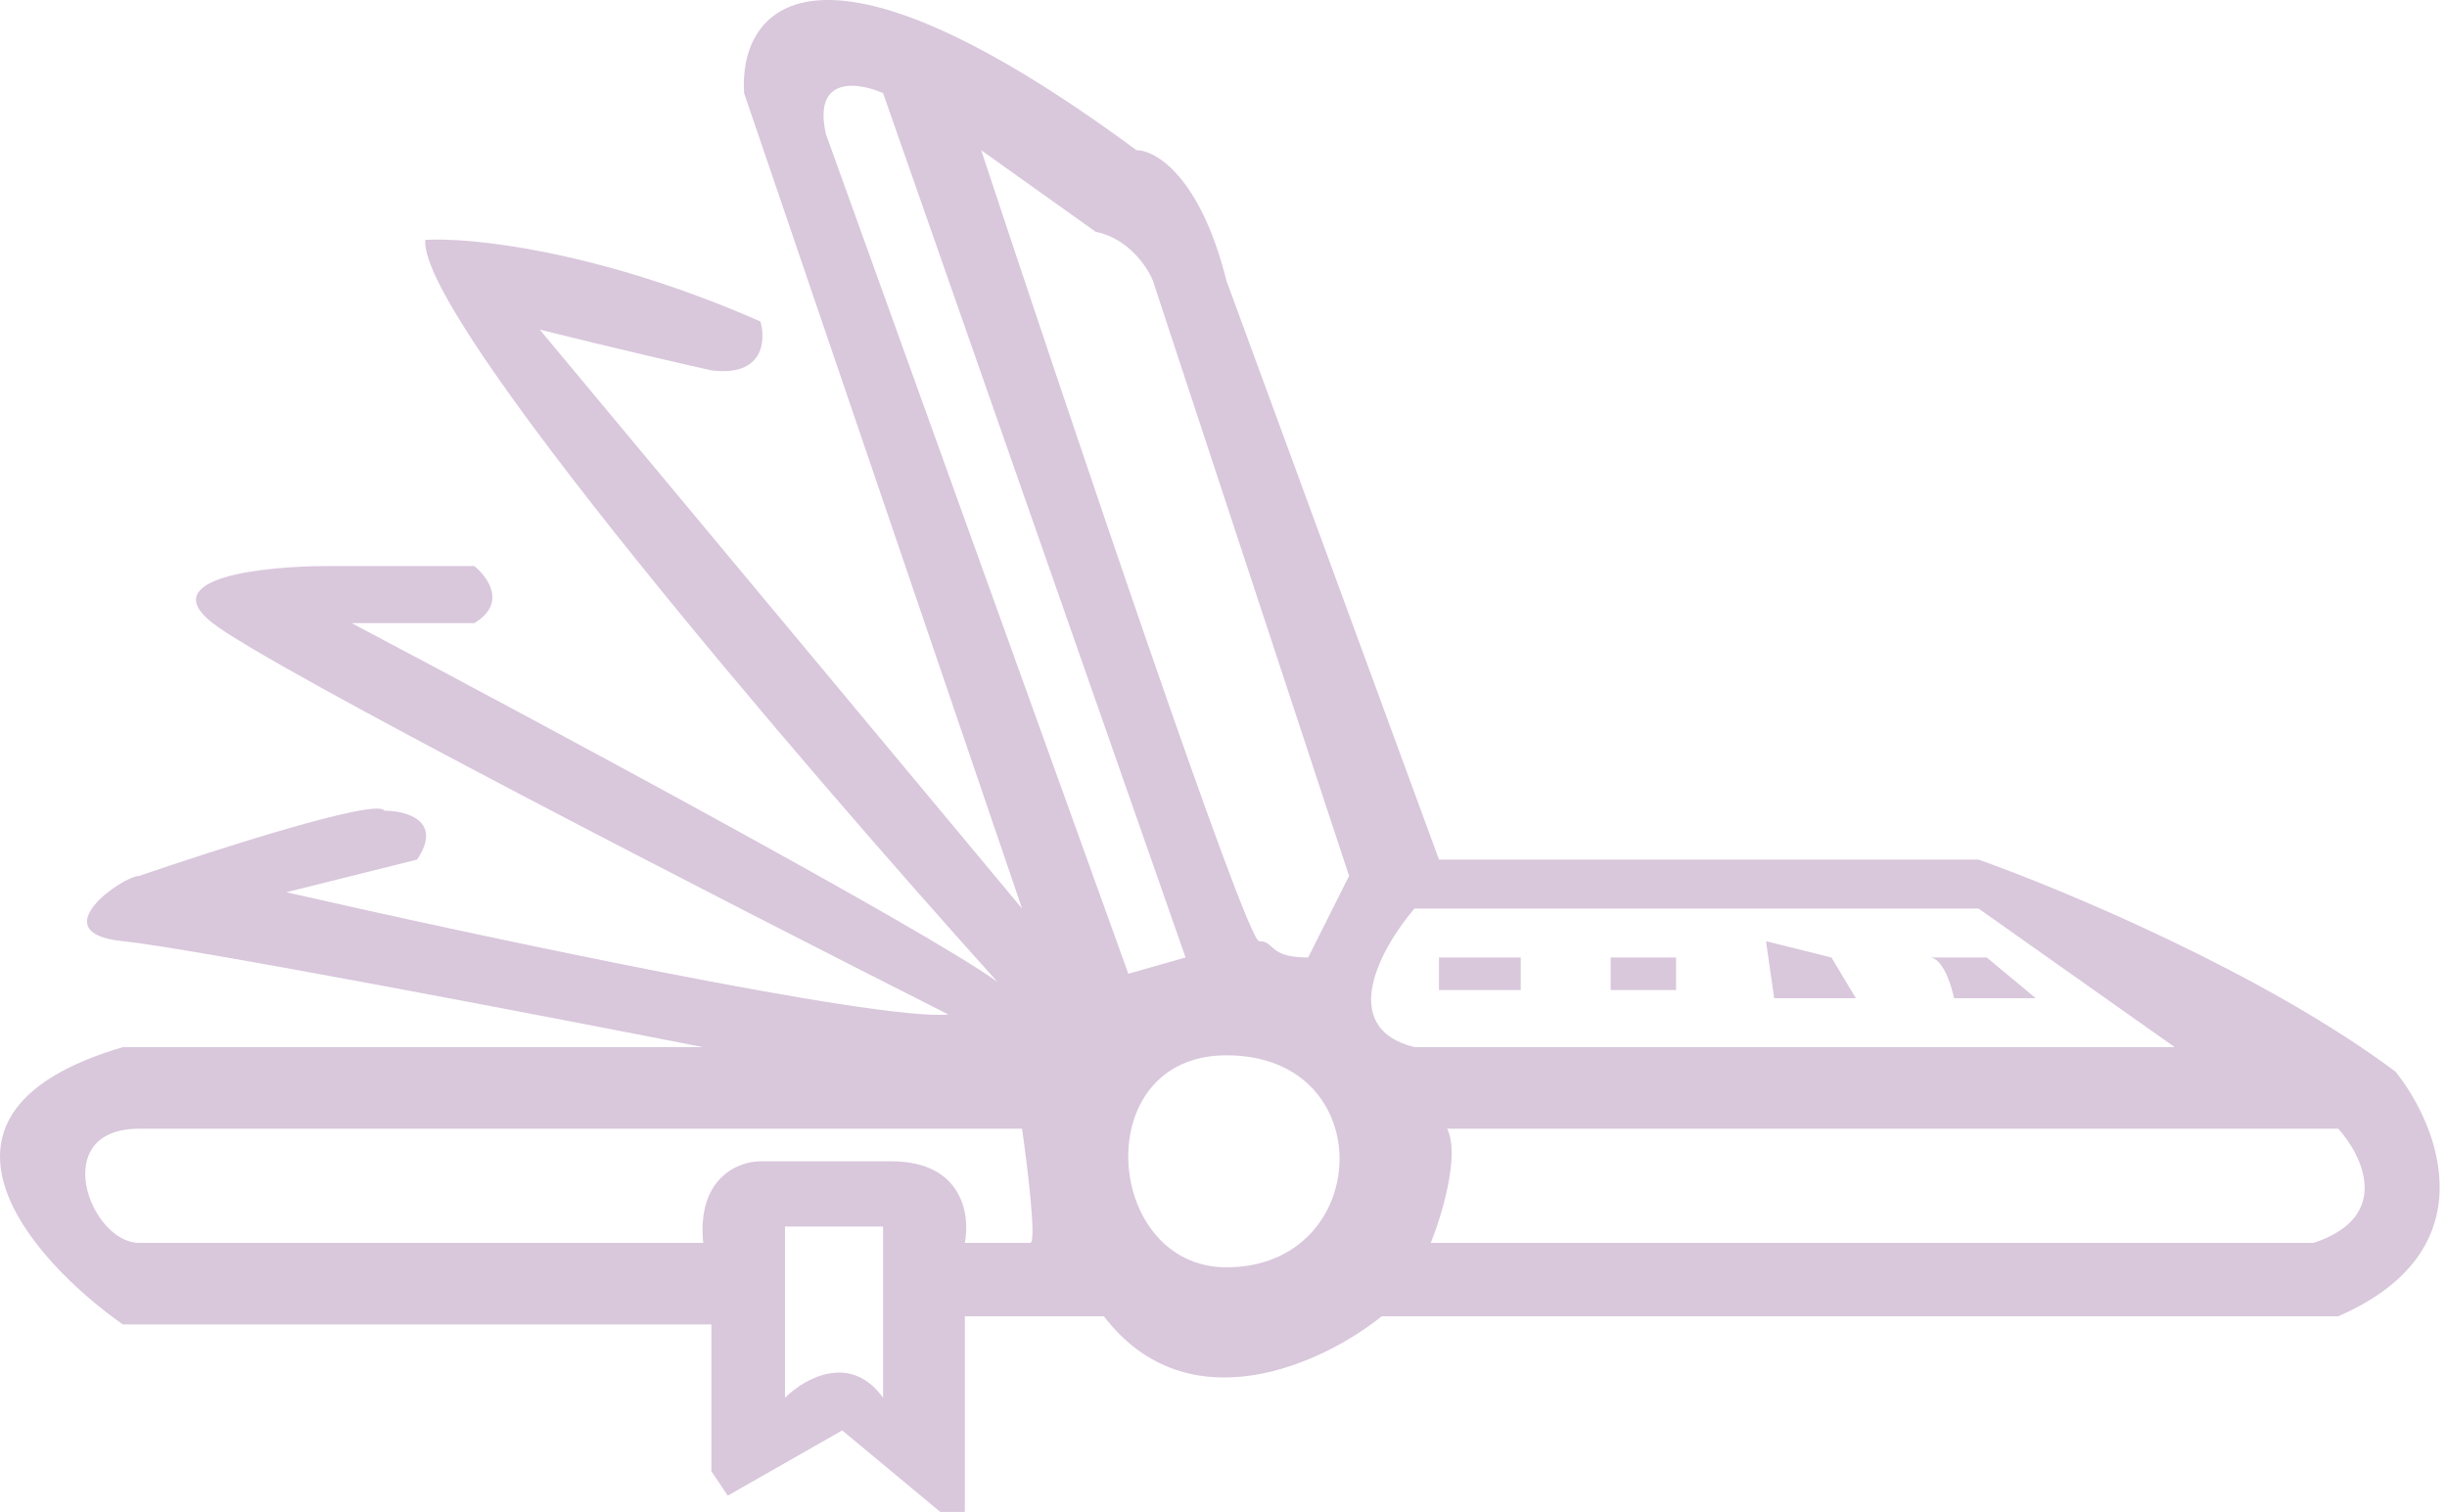 <svg width="89" height="55" viewBox="0 0 89 55" fill="none" xmlns="http://www.w3.org/2000/svg">
    <path fill-rule="evenodd" clip-rule="evenodd" d="M52.338 31.27H71.962C75.035 32.358 82.369 35.423 87.127 38.983C88.713 40.96 90.516 45.508 85.045 47.881H50.256C48.175 49.562 43.239 51.915 40.147 47.881H35.092V55H34.2L30.632 52.034L26.469 54.407L25.874 53.517V48.178H4.466C1.096 45.805 -3.622 40.466 4.466 38.093H25.577C19.531 36.906 6.844 34.474 4.466 34.237C1.492 33.94 4.466 31.864 5.06 31.864C7.935 30.875 13.743 29.016 13.981 29.491C14.774 29.491 16.121 29.847 15.17 31.27L10.412 32.457C17.351 34.039 31.881 37.144 34.497 36.906C26.469 32.852 9.877 24.329 7.736 22.668C5.596 21.007 9.62 20.592 11.899 20.592H17.251C17.747 20.988 18.441 21.956 17.251 22.668H12.791C19.531 26.228 33.665 33.821 36.281 35.72C29.244 27.909 15.229 11.575 15.467 8.727C17.053 8.628 21.712 9.083 27.658 11.694C27.857 12.386 27.777 13.71 25.874 13.473C24.982 13.275 22.485 12.702 19.63 11.99L37.173 33.05L27.064 3.388C26.865 0.422 29.442 -3.316 41.336 5.464C42.03 5.464 43.655 6.414 44.607 10.21L52.338 31.27ZM49.067 31.864L47.58 34.83C46.669 34.83 46.428 34.607 46.241 34.435C46.123 34.326 46.027 34.237 45.796 34.237C45.32 34.237 38.858 15.055 35.687 5.464L39.849 8.431C41.039 8.668 41.733 9.716 41.931 10.21L49.067 31.864ZM41.039 35.423L43.12 34.83L32.118 3.388C31.226 2.993 29.561 2.736 30.037 4.871L41.039 35.423ZM79.098 38.093H51.446C48.591 37.381 50.256 34.434 51.446 33.05H71.962L79.098 38.093ZM52.338 34.83H55.311V36.016H52.338V34.83ZM58.582 34.83H60.961V36.016H58.582V34.83ZM64.231 34.237L64.529 36.313H67.502L66.61 34.83L64.231 34.237ZM70.178 34.83C70.654 34.83 70.971 35.819 71.07 36.313H74.044L72.26 34.83H70.178ZM52.04 45.212C52.437 44.223 53.111 42.008 52.635 41.059H85.045C85.937 42.048 87.008 44.262 84.153 45.212H52.04ZM44.607 38.389C50.256 38.389 49.925 46.101 44.607 46.101C40.147 46.101 39.552 38.389 44.607 38.389ZM37.173 41.059C37.371 42.443 37.709 45.212 37.471 45.212H35.092C35.29 44.223 35.032 42.245 32.416 42.245H27.658C26.865 42.245 25.339 42.839 25.577 45.212H5.06C3.276 45.212 1.73 41.059 5.06 41.059H37.173ZM28.55 50.847V44.618H32.118V50.847C30.929 49.186 29.244 50.155 28.55 50.847Z" fill="#D9C7DC"/>
</svg>
